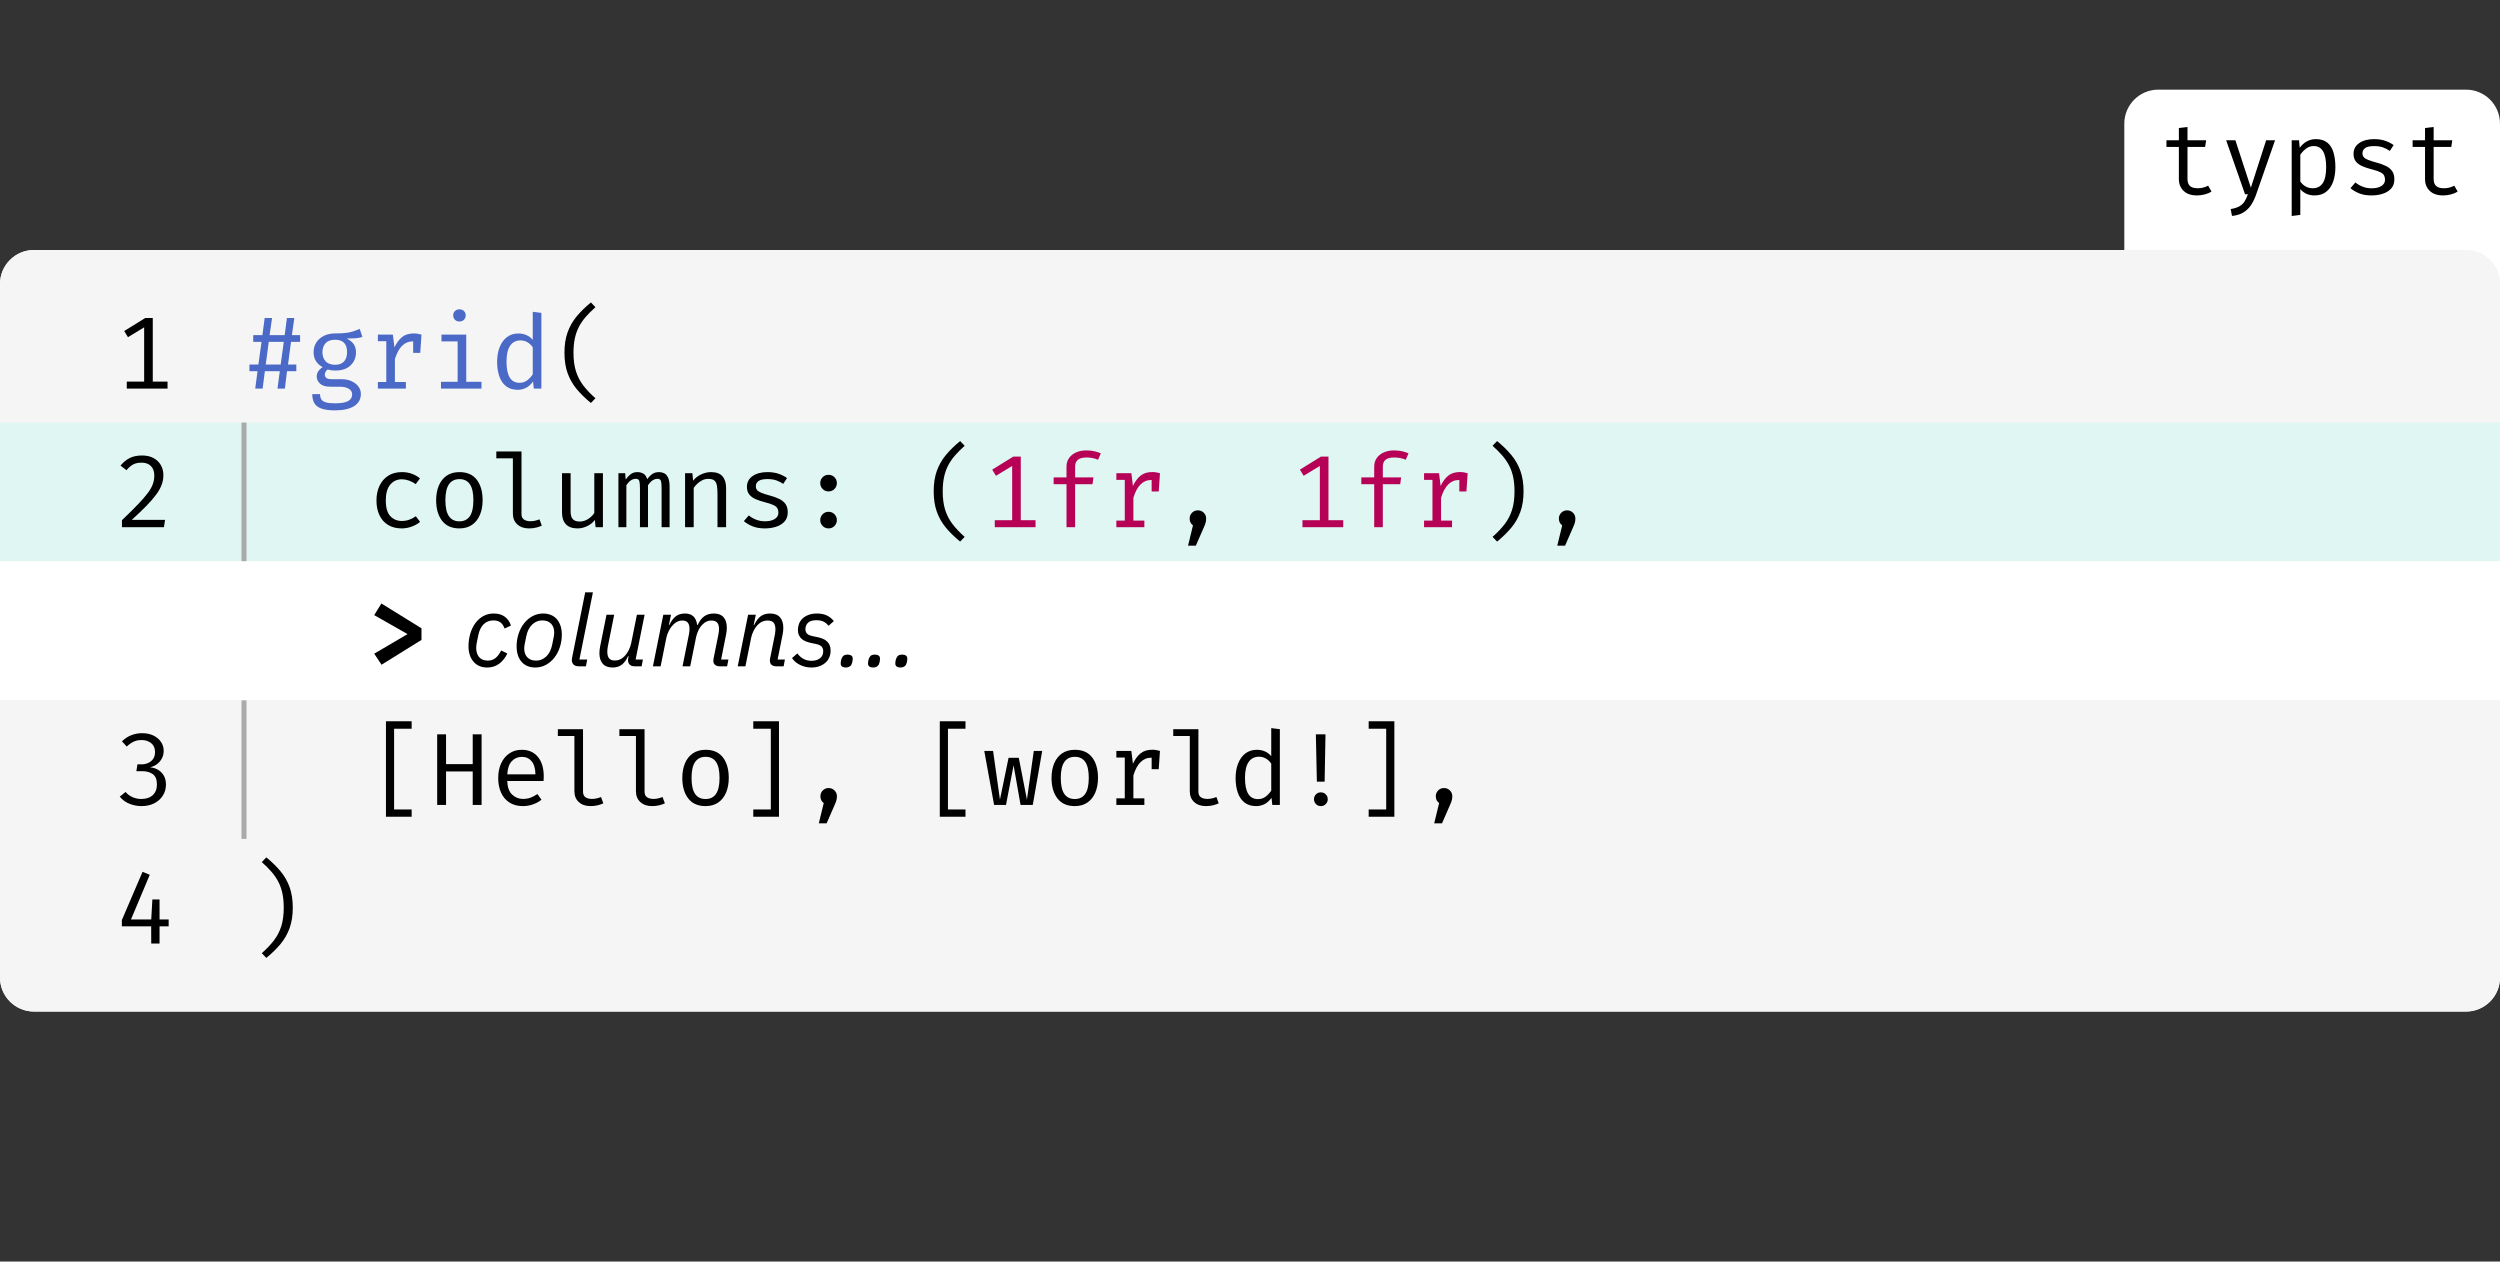 <svg class="typst-doc" viewBox="0 0 220 111.015" width="220pt" height="111.015pt" xmlns="http://www.w3.org/2000/svg" xmlns:xlink="http://www.w3.org/1999/xlink" xmlns:h5="http://www.w3.org/1999/xhtml">
    <rect x="0" y="0" width="220" height="111.015" fill="#333333" stroke="none"/>
    <g>
        <g transform="translate(0 0)">
            <g class="typst-group">
                <g>
                    <g transform="translate(186.939 7.888)">
                        <g class="typst-group">
                            <g>
                                <g transform="translate(-0 -0)">
                                    <path class="typst-shape" fill="#ffffff" fill-rule="nonzero" d="M 0 2.992 C 0 1.34 1.34 0 2.992 0 L 30.069 0 C 31.721 0 33.061 1.34 33.061 2.992 L 33.061 17.104 L 0 17.104 Z "/>
                                </g>
                                <g transform="translate(2.992 9.206)">
                                    <g class="typst-text" transform="scale(1, -1)">
                                        <use xlink:href="#g3B5BB8B66A5B8143D7B6117B0082094B" x="0" fill="#000000" fill-rule="nonzero"/>
                                        <use xlink:href="#gC5B7EEE04B197AACCB806FBFB67C96F" x="5.415" fill="#000000" fill-rule="nonzero"/>
                                        <use xlink:href="#gA456C614E96BD114DA6237614F7D4B1C" x="10.831" fill="#000000" fill-rule="nonzero"/>
                                        <use xlink:href="#gB0692ED88596D852CA3E34D731B22271" x="16.246" fill="#000000" fill-rule="nonzero"/>
                                        <use xlink:href="#g3B5BB8B66A5B8143D7B6117B0082094B" x="21.662" fill="#000000" fill-rule="nonzero"/>
                                    </g>
                                </g>
                            </g>
                        </g>
                    </g>
                    <g transform="translate(0 22)">
                        <path class="typst-shape" fill="#f5f5f5" fill-rule="nonzero" d="M 0 2.992 C 0 1.34 1.34 0 2.992 0 L 217.008 0 C 218.66 0 220 1.34 220 2.992 L 220 64.023 C 220 65.676 218.66 67.015 217.008 67.015 L 2.992 67.015 C 1.34 67.015 0 65.676 0 64.023 Z "/>
                    </g>
                    <g transform="translate(0 22)">
                        <g class="typst-group" clip-path="url(#c83D2E198433884E9400839841EC26595)">
                            <g>
                                <g transform="translate(0 0)">
                                    <g class="typst-group">
                                        <g>
                                            <g transform="translate(-0 -0)">
                                                <path class="typst-shape" fill="#f5f5f5" fill-rule="nonzero" d="M 0 1.496 C 0 0.67 0.67 0 1.496 0 L 218.504 0 C 219.33 0 220 0.67 220 1.496 L 220 2.992 L 0 2.992 Z "/>
                                            </g>
                                        </g>
                                    </g>
                                </g>
                                <g transform="translate(0 2.992)">
                                    <g class="typst-group">
                                        <g>
                                            <g transform="translate(0 0)">
                                                <path class="typst-shape" fill="#f5f5f5" fill-rule="nonzero" d="M 0 0 L 0 12.198 L 18.48 12.198 L 18.48 0 Z "/>
                                            </g>
                                            <g transform="translate(0 12.198)">
                                                <path class="typst-shape" fill="#dff6f2" fill-rule="nonzero" d="M 0 0 L 0 12.198 L 18.48 12.198 L 18.48 0 Z "/>
                                            </g>
                                            <g transform="translate(0 24.396)">
                                                <path class="typst-shape" fill="#ffffff" fill-rule="nonzero" d="M 0 0 L 0 12.239 L 18.48 12.239 L 18.48 0 Z "/>
                                            </g>
                                            <g transform="translate(0 36.635)">
                                                <path class="typst-shape" fill="#f5f5f5" fill-rule="nonzero" d="M 0 0 L 0 12.198 L 18.48 12.198 L 18.48 0 Z "/>
                                            </g>
                                            <g transform="translate(0 48.833)">
                                                <path class="typst-shape" fill="#f5f5f5" fill-rule="nonzero" d="M 0 0 L 0 12.198 L 18.48 12.198 L 18.48 0 Z "/>
                                            </g>
                                            <g transform="translate(0 0)">
                                                <g class="typst-group">
                                                    <g>
                                                        <g transform="translate(10.073 2.992)">
                                                            <g class="typst-group">
                                                                <g>
                                                                    <g transform="translate(0 6.214)">
                                                                        <g class="typst-text" transform="scale(1, -1)">
                                                                            <use xlink:href="#g1EF4E514D50A680F43C3F3E7532B1225" x="0" fill="#000000" fill-rule="nonzero"/>
                                                                        </g>
                                                                    </g>
                                                                </g>
                                                            </g>
                                                        </g>
                                                    </g>
                                                </g>
                                            </g>
                                            <g transform="translate(0 12.198)">
                                                <g class="typst-group">
                                                    <g>
                                                        <g transform="translate(10.073 2.992)">
                                                            <g class="typst-group">
                                                                <g>
                                                                    <g transform="translate(0 6.214)">
                                                                        <g class="typst-text" transform="scale(1, -1)">
                                                                            <use xlink:href="#g1563EE1A36972DF58418338B88F336A1" x="0" fill="#000000" fill-rule="nonzero"/>
                                                                        </g>
                                                                    </g>
                                                                </g>
                                                            </g>
                                                        </g>
                                                    </g>
                                                </g>
                                            </g>
                                            <g transform="translate(0 24.396)">
                                                <g class="typst-group">
                                                    <g>
                                                        <g transform="translate(15.488 2.992)">
                                                            <g class="typst-group">
                                                                <g/>
                                                            </g>
                                                        </g>
                                                    </g>
                                                </g>
                                            </g>
                                            <g transform="translate(0 36.635)">
                                                <g class="typst-group">
                                                    <g>
                                                        <g transform="translate(10.073 2.992)">
                                                            <g class="typst-group">
                                                                <g>
                                                                    <g transform="translate(0 6.214)">
                                                                        <g class="typst-text" transform="scale(1, -1)">
                                                                            <use xlink:href="#g5AF62D69C3E5E7BC81D1AB20741102D8" x="0" fill="#000000" fill-rule="nonzero"/>
                                                                        </g>
                                                                    </g>
                                                                </g>
                                                            </g>
                                                        </g>
                                                    </g>
                                                </g>
                                            </g>
                                            <g transform="translate(0 48.833)">
                                                <g class="typst-group">
                                                    <g>
                                                        <g transform="translate(10.073 2.992)">
                                                            <g class="typst-group">
                                                                <g>
                                                                    <g transform="translate(0 6.214)">
                                                                        <g class="typst-text" transform="scale(1, -1)">
                                                                            <use xlink:href="#gC7F3D3E2E88B6196F25EACC250CFAFD" x="0" fill="#000000" fill-rule="nonzero"/>
                                                                        </g>
                                                                    </g>
                                                                </g>
                                                            </g>
                                                        </g>
                                                    </g>
                                                </g>
                                            </g>
                                            <g transform="translate(18.48 0)">
                                                <g class="typst-group">
                                                    <g>
                                                        <g transform="translate(0 0)">
                                                            <path class="typst-shape" fill="#f5f5f5" fill-rule="nonzero" d="M 0 0 L 0 12.198 L 201.52 12.198 L 201.52 0 Z "/>
                                                        </g>
                                                        <g transform="translate(0 12.198)">
                                                            <path class="typst-shape" fill="#dff6f2" fill-rule="nonzero" d="M 0 0 L 0 12.198 L 201.52 12.198 L 201.52 0 Z "/>
                                                        </g>
                                                        <g transform="translate(0 24.396)">
                                                            <path class="typst-shape" fill="#ffffff" fill-rule="nonzero" d="M 0 0 L 0 12.239 L 201.52 12.239 L 201.52 0 Z "/>
                                                        </g>
                                                        <g transform="translate(0 36.635)">
                                                            <path class="typst-shape" fill="#f5f5f5" fill-rule="nonzero" d="M 0 0 L 0 12.198 L 201.52 12.198 L 201.52 0 Z "/>
                                                        </g>
                                                        <g transform="translate(0 48.833)">
                                                            <path class="typst-shape" fill="#f5f5f5" fill-rule="nonzero" d="M 0 0 L 0 12.198 L 201.52 12.198 L 201.52 0 Z "/>
                                                        </g>
                                                        <g transform="translate(0 0)">
                                                            <g class="typst-group">
                                                                <g>
                                                                    <g transform="translate(2.992 9.206)">
                                                                        <g class="typst-text" transform="scale(1, -1)">
                                                                            <use xlink:href="#g4280B2CDD32CCDD20D6960077BF3B505" x="0" fill="#4b69c6" fill-rule="nonzero"/>
                                                                        </g>
                                                                    </g>
                                                                    <g transform="translate(8.407 9.206)">
                                                                        <g class="typst-text" transform="scale(1, -1)">
                                                                            <use xlink:href="#g17954DCD4E9FAD903B05A566BA9409D8" x="0" fill="#4b69c6" fill-rule="nonzero"/>
                                                                            <use xlink:href="#g6A54B66C639523F8C8690526E37094AF" x="5.415" fill="#4b69c6" fill-rule="nonzero"/>
                                                                            <use xlink:href="#g4367614DE7A778704D8FD0CA8EE717CF" x="10.831" fill="#4b69c6" fill-rule="nonzero"/>
                                                                            <use xlink:href="#g8EA633D7D92CDD805EBF2B91A5CC6AF2" x="16.246" fill="#4b69c6" fill-rule="nonzero"/>
                                                                        </g>
                                                                    </g>
                                                                    <g transform="translate(30.069 9.206)">
                                                                        <g class="typst-text" transform="scale(1, -1)">
                                                                            <use xlink:href="#g9FA555C0A207E708CF4008559224671E" x="0" fill="#000000" fill-rule="nonzero"/>
                                                                        </g>
                                                                    </g>
                                                                </g>
                                                            </g>
                                                        </g>
                                                        <g transform="translate(0 12.198)">
                                                            <g class="typst-group">
                                                                <g>
                                                                    <g transform="translate(2.992 2.992)">
                                                                        <g class="typst-group">
                                                                            <g>
                                                                                <g transform="translate(0 -2.992)">
                                                                                    <path class="typst-shape" fill="none" stroke="#aaaaaa80" stroke-width="0.44" stroke-linecap="butt" stroke-linejoin="miter" stroke-miterlimit="4" d="M 0 0 L 0 12.198 "/>
                                                                                </g>
                                                                                <g transform="translate(0 6.214)">
                                                                                    <g class="typst-text" transform="scale(1, -1)"/>
                                                                                </g>
                                                                            </g>
                                                                        </g>
                                                                    </g>
                                                                    <g transform="translate(8.407 9.206)">
                                                                        <g class="typst-text" transform="scale(1, -1)"/>
                                                                    </g>
                                                                    <g transform="translate(13.823 9.206)">
                                                                        <g class="typst-text" transform="scale(1, -1)">
                                                                            <use xlink:href="#gD63D083DF5BFEBB9F1CD8EAFBBCF0640" x="0" fill="#000000" fill-rule="nonzero"/>
                                                                            <use xlink:href="#gA113729BA90917783C357A4689D47EFF" x="5.415" fill="#000000" fill-rule="nonzero"/>
                                                                            <use xlink:href="#g881A7EB8F84D34B76ABF256186639E8B" x="10.831" fill="#000000" fill-rule="nonzero"/>
                                                                            <use xlink:href="#g2BB00543AD439843B35B9F1F669D653F" x="16.246" fill="#000000" fill-rule="nonzero"/>
                                                                            <use xlink:href="#gAA0F118C92A0D099D2AD936F1CE9C4E" x="21.662" fill="#000000" fill-rule="nonzero"/>
                                                                            <use xlink:href="#gC609CF569497C98057C942BB39079251" x="27.077" fill="#000000" fill-rule="nonzero"/>
                                                                            <use xlink:href="#gB0692ED88596D852CA3E34D731B22271" x="32.492" fill="#000000" fill-rule="nonzero"/>
                                                                        </g>
                                                                    </g>
                                                                    <g transform="translate(51.73 9.206)">
                                                                        <g class="typst-text" transform="scale(1, -1)">
                                                                            <use xlink:href="#gF6169BA4BE2B7F59282BF47D16E505AF" x="0" fill="#000000" fill-rule="nonzero"/>
                                                                        </g>
                                                                    </g>
                                                                    <g transform="translate(57.146 9.206)">
                                                                        <g class="typst-text" transform="scale(1, -1)"/>
                                                                    </g>
                                                                    <g transform="translate(62.561 9.206)">
                                                                        <g class="typst-text" transform="scale(1, -1)">
                                                                            <use xlink:href="#g9FA555C0A207E708CF4008559224671E" x="0" fill="#000000" fill-rule="nonzero"/>
                                                                        </g>
                                                                    </g>
                                                                    <g transform="translate(67.977 9.206)">
                                                                        <g class="typst-text" transform="scale(1, -1)">
                                                                            <use xlink:href="#g1EF4E514D50A680F43C3F3E7532B1225" x="0" fill="#b60157" fill-rule="nonzero"/>
                                                                            <use xlink:href="#g72E7FBFB89ADAD5FD4EFAF240C53BF3F" x="5.415" fill="#b60157" fill-rule="nonzero"/>
                                                                            <use xlink:href="#g6A54B66C639523F8C8690526E37094AF" x="10.831" fill="#b60157" fill-rule="nonzero"/>
                                                                        </g>
                                                                    </g>
                                                                    <g transform="translate(84.223 9.206)">
                                                                        <g class="typst-text" transform="scale(1, -1)">
                                                                            <use xlink:href="#g25A8C1D7D4E55F4E8B3B19953232A7A7" x="0" fill="#000000" fill-rule="nonzero"/>
                                                                        </g>
                                                                    </g>
                                                                    <g transform="translate(89.638 9.206)">
                                                                        <g class="typst-text" transform="scale(1, -1)"/>
                                                                    </g>
                                                                    <g transform="translate(95.054 9.206)">
                                                                        <g class="typst-text" transform="scale(1, -1)">
                                                                            <use xlink:href="#g1EF4E514D50A680F43C3F3E7532B1225" x="0" fill="#b60157" fill-rule="nonzero"/>
                                                                            <use xlink:href="#g72E7FBFB89ADAD5FD4EFAF240C53BF3F" x="5.415" fill="#b60157" fill-rule="nonzero"/>
                                                                            <use xlink:href="#g6A54B66C639523F8C8690526E37094AF" x="10.831" fill="#b60157" fill-rule="nonzero"/>
                                                                        </g>
                                                                    </g>
                                                                    <g transform="translate(111.3 9.206)">
                                                                        <g class="typst-text" transform="scale(1, -1)">
                                                                            <use xlink:href="#g19FE99A41CCF71CC6A53EE8D09E46B56" x="0" fill="#000000" fill-rule="nonzero"/>
                                                                        </g>
                                                                    </g>
                                                                    <g transform="translate(116.715 9.206)">
                                                                        <g class="typst-text" transform="scale(1, -1)">
                                                                            <use xlink:href="#g25A8C1D7D4E55F4E8B3B19953232A7A7" x="0" fill="#000000" fill-rule="nonzero"/>
                                                                        </g>
                                                                    </g>
                                                                </g>
                                                            </g>
                                                        </g>
                                                        <g transform="translate(0 24.396)">
                                                            <g class="typst-group">
                                                                <g>
                                                                    <g transform="translate(2.992 9.247)">
                                                                        <g class="typst-text" transform="scale(1, -1)"/>
                                                                    </g>
                                                                    <g transform="translate(13.823 9.247)">
                                                                        <g class="typst-text" transform="scale(1, -1)">
                                                                            <use xlink:href="#g48470F19832F4D4B9CD3AA5D03982544" x="0" fill="#000000" fill-rule="nonzero"/>
                                                                        </g>
                                                                    </g>
                                                                    <g transform="translate(22.318 9.247)">
                                                                        <g class="typst-text" transform="scale(1, -1)">
                                                                            <use xlink:href="#g8624C48FB2357915DAFF0E618B015EE3" x="0" fill="#000000" fill-rule="nonzero"/>
                                                                            <use xlink:href="#g6161C59094AF9BDCC8C79470280B61F4" x="4.233" fill="#000000" fill-rule="nonzero"/>
                                                                            <use xlink:href="#gB9ADDF94E9B30AED18D48C377AB8AFDA" x="9.073" fill="#000000" fill-rule="nonzero"/>
                                                                            <use xlink:href="#gD4A14AFD8B416EED6582171B6422F149" x="11.396" fill="#000000" fill-rule="nonzero"/>
                                                                            <use xlink:href="#gFB1F6B71DBFB4D0F8C771E4E832F7210" x="16.342" fill="#000000" fill-rule="nonzero"/>
                                                                            <use xlink:href="#gA623BB9D71A6B55CCA19095F133F0E06" x="23.804" fill="#000000" fill-rule="nonzero"/>
                                                                            <use xlink:href="#gF3A5795A5C6A132FB2CA2A89D1668477" x="28.776" fill="#000000" fill-rule="nonzero"/>
                                                                            <use xlink:href="#g82E80CD5786D729D4D86212AE5E22F8A" x="32.877" fill="#000000" fill-rule="nonzero"/>
                                                                            <use xlink:href="#g82E80CD5786D729D4D86212AE5E22F8A" x="35.279" fill="#000000" fill-rule="nonzero"/>
                                                                            <use xlink:href="#g82E80CD5786D729D4D86212AE5E22F8A" x="37.682" fill="#000000" fill-rule="nonzero"/>
                                                                        </g>
                                                                    </g>
                                                                </g>
                                                            </g>
                                                        </g>
                                                        <g transform="translate(0 36.635)">
                                                            <g class="typst-group">
                                                                <g>
                                                                    <g transform="translate(2.992 2.992)">
                                                                        <g class="typst-group">
                                                                            <g>
                                                                                <g transform="translate(0 -2.992)">
                                                                                    <path class="typst-shape" fill="none" stroke="#aaaaaa80" stroke-width="0.44" stroke-linecap="butt" stroke-linejoin="miter" stroke-miterlimit="4" d="M 0 0 L 0 12.198 "/>
                                                                                </g>
                                                                                <g transform="translate(0 6.214)">
                                                                                    <g class="typst-text" transform="scale(1, -1)"/>
                                                                                </g>
                                                                            </g>
                                                                        </g>
                                                                    </g>
                                                                    <g transform="translate(8.407 9.206)">
                                                                        <g class="typst-text" transform="scale(1, -1)"/>
                                                                    </g>
                                                                    <g transform="translate(13.823 9.206)">
                                                                        <g class="typst-text" transform="scale(1, -1)">
                                                                            <use xlink:href="#g4BFCEB6C9271C62BE0209F7223C8E0C9" x="0" fill="#000000" fill-rule="nonzero"/>
                                                                        </g>
                                                                    </g>
                                                                    <g transform="translate(19.238 9.206)">
                                                                        <g class="typst-text" transform="scale(1, -1)">
                                                                            <use xlink:href="#g8CB56ECEF40A3DFDBD314671F9D3047B" x="0" fill="#000000" fill-rule="nonzero"/>
                                                                            <use xlink:href="#g3D627501652B30C1EE44AD98D00FF001" x="5.415" fill="#000000" fill-rule="nonzero"/>
                                                                            <use xlink:href="#g881A7EB8F84D34B76ABF256186639E8B" x="10.831" fill="#000000" fill-rule="nonzero"/>
                                                                            <use xlink:href="#g881A7EB8F84D34B76ABF256186639E8B" x="16.246" fill="#000000" fill-rule="nonzero"/>
                                                                            <use xlink:href="#gA113729BA90917783C357A4689D47EFF" x="21.662" fill="#000000" fill-rule="nonzero"/>
                                                                        </g>
                                                                    </g>
                                                                    <g transform="translate(46.315 9.206)">
                                                                        <g class="typst-text" transform="scale(1, -1)">
                                                                            <use xlink:href="#g7263CAD42AF835AA1D2C76DEA0529618" x="0" fill="#000000" fill-rule="nonzero"/>
                                                                        </g>
                                                                    </g>
                                                                    <g transform="translate(51.73 9.206)">
                                                                        <g class="typst-text" transform="scale(1, -1)">
                                                                            <use xlink:href="#g25A8C1D7D4E55F4E8B3B19953232A7A7" x="0" fill="#000000" fill-rule="nonzero"/>
                                                                        </g>
                                                                    </g>
                                                                    <g transform="translate(57.146 9.206)">
                                                                        <g class="typst-text" transform="scale(1, -1)"/>
                                                                    </g>
                                                                    <g transform="translate(62.561 9.206)">
                                                                        <g class="typst-text" transform="scale(1, -1)">
                                                                            <use xlink:href="#g4BFCEB6C9271C62BE0209F7223C8E0C9" x="0" fill="#000000" fill-rule="nonzero"/>
                                                                        </g>
                                                                    </g>
                                                                    <g transform="translate(67.977 9.206)">
                                                                        <g class="typst-text" transform="scale(1, -1)">
                                                                            <use xlink:href="#g980BA32BA1004A694C9E3AFBE656E882" x="0" fill="#000000" fill-rule="nonzero"/>
                                                                            <use xlink:href="#gA113729BA90917783C357A4689D47EFF" x="5.415" fill="#000000" fill-rule="nonzero"/>
                                                                            <use xlink:href="#g6A54B66C639523F8C8690526E37094AF" x="10.831" fill="#000000" fill-rule="nonzero"/>
                                                                            <use xlink:href="#g881A7EB8F84D34B76ABF256186639E8B" x="16.246" fill="#000000" fill-rule="nonzero"/>
                                                                            <use xlink:href="#g8EA633D7D92CDD805EBF2B91A5CC6AF2" x="21.662" fill="#000000" fill-rule="nonzero"/>
                                                                            <use xlink:href="#g50217991762CCED632FDAB1E5B4E276" x="27.077" fill="#000000" fill-rule="nonzero"/>
                                                                        </g>
                                                                    </g>
                                                                    <g transform="translate(100.469 9.206)">
                                                                        <g class="typst-text" transform="scale(1, -1)">
                                                                            <use xlink:href="#g7263CAD42AF835AA1D2C76DEA0529618" x="0" fill="#000000" fill-rule="nonzero"/>
                                                                        </g>
                                                                    </g>
                                                                    <g transform="translate(105.884 9.206)">
                                                                        <g class="typst-text" transform="scale(1, -1)">
                                                                            <use xlink:href="#g25A8C1D7D4E55F4E8B3B19953232A7A7" x="0" fill="#000000" fill-rule="nonzero"/>
                                                                        </g>
                                                                    </g>
                                                                </g>
                                                            </g>
                                                        </g>
                                                        <g transform="translate(0 48.833)">
                                                            <g class="typst-group">
                                                                <g>
                                                                    <g transform="translate(2.992 9.206)">
                                                                        <g class="typst-text" transform="scale(1, -1)">
                                                                            <use xlink:href="#g19FE99A41CCF71CC6A53EE8D09E46B56" x="0" fill="#000000" fill-rule="nonzero"/>
                                                                        </g>
                                                                    </g>
                                                                </g>
                                                            </g>
                                                        </g>
                                                    </g>
                                                </g>
                                            </g>
                                        </g>
                                    </g>
                                </g>
                                <g transform="translate(0 64.023)">
                                    <g class="typst-group">
                                        <g>
                                            <g transform="translate(-0 -0)">
                                                <path class="typst-shape" fill="#f5f5f5" fill-rule="nonzero" d="M 0 0 L 220 0 L 220 1.496 C 220 2.322 219.33 2.992 218.504 2.992 L 1.496 2.992 C 0.67 2.992 0 2.322 0 1.496 Z "/>
                                            </g>
                                        </g>
                                    </g>
                                </g>
                            </g>
                        </g>
                    </g>
                </g>
            </g>
        </g>
    </g>
    <defs id="glyph">
        <symbol id="g3B5BB8B66A5B8143D7B6117B0082094B" overflow="visible">
            <path d="M 4.68 0.239 Q 4.436 0.077 4.089 -0.014 Q 3.741 -0.104 3.407 -0.104 Q 2.64 -0.104 2.225 0.298 Q 1.81 0.699 1.81 1.331 L 1.81 4.165 L 0.718 4.165 L 0.718 4.752 L 1.81 4.752 L 1.81 5.831 L 2.568 5.921 L 2.568 4.752 L 4.21 4.752 L 4.12 4.165 L 2.568 4.165 L 2.568 1.34 Q 2.568 0.943 2.778 0.736 Q 2.987 0.528 3.475 0.528 Q 3.741 0.528 3.967 0.591 Q 4.192 0.654 4.386 0.754 L 4.68 0.239 Z "/>
        </symbol>
        <symbol id="gC5B7EEE04B197AACCB806FBFB67C96F" overflow="visible">
            <path d="M 4.86 4.752 L 3.191 -0.032 Q 3.024 -0.514 2.769 -0.916 Q 2.514 -1.318 2.105 -1.582 Q 1.697 -1.846 1.07 -1.909 L 0.952 -1.304 Q 1.444 -1.223 1.728 -1.056 Q 2.013 -0.889 2.177 -0.63 Q 2.342 -0.37 2.469 0 L 2.216 0 L 0.555 4.752 L 1.367 4.752 L 2.73 0.578 L 4.075 4.752 L 4.86 4.752 Z "/>
        </symbol>
        <symbol id="gA456C614E96BD114DA6237614F7D4B1C" overflow="visible">
            <path d="M 3.033 4.851 Q 3.664 4.851 4.041 4.544 Q 4.418 4.238 4.585 3.68 Q 4.752 3.123 4.752 2.378 Q 4.752 1.661 4.551 1.099 Q 4.35 0.537 3.944 0.217 Q 3.538 -0.104 2.92 -0.104 Q 2.139 -0.104 1.665 0.447 L 1.665 -1.819 L 0.907 -1.913 L 0.907 4.752 L 1.552 4.752 L 1.616 4.089 Q 1.877 4.454 2.238 4.653 Q 2.599 4.851 3.033 4.851 Z M 2.852 4.242 Q 2.459 4.242 2.157 4.005 Q 1.855 3.768 1.665 3.479 L 1.665 1.124 Q 1.85 0.848 2.132 0.688 Q 2.414 0.528 2.753 0.528 Q 3.344 0.528 3.642 0.979 Q 3.94 1.431 3.94 2.383 Q 3.94 4.242 2.852 4.242 Z "/>
        </symbol>
        <symbol id="gB0692ED88596D852CA3E34D731B22271" overflow="visible">
            <path d="M 2.523 0.523 Q 3.073 0.523 3.389 0.727 Q 3.705 0.93 3.705 1.277 Q 3.705 1.489 3.626 1.647 Q 3.547 1.805 3.303 1.934 Q 3.06 2.062 2.554 2.189 Q 2.062 2.311 1.699 2.471 Q 1.336 2.631 1.135 2.888 Q 0.934 3.145 0.934 3.556 Q 0.934 4.156 1.435 4.504 Q 1.936 4.851 2.739 4.851 Q 3.312 4.851 3.739 4.698 Q 4.165 4.544 4.463 4.328 L 4.129 3.813 Q 3.863 3.998 3.536 4.118 Q 3.209 4.238 2.748 4.238 Q 2.189 4.238 1.954 4.064 Q 1.719 3.89 1.719 3.615 Q 1.719 3.403 1.834 3.265 Q 1.95 3.127 2.225 3.019 Q 2.5 2.911 2.983 2.78 Q 3.448 2.654 3.795 2.482 Q 4.143 2.311 4.335 2.033 Q 4.526 1.755 4.526 1.313 Q 4.526 0.808 4.238 0.494 Q 3.949 0.181 3.491 0.038 Q 3.033 -0.104 2.523 -0.104 Q 1.877 -0.104 1.424 0.083 Q 0.97 0.271 0.663 0.537 L 1.097 1.038 Q 1.376 0.808 1.74 0.666 Q 2.103 0.523 2.523 0.523 Z "/>
        </symbol>
        <symbol id="g1EF4E514D50A680F43C3F3E7532B1225" overflow="visible">
            <path d="M 4.671 0.618 L 4.671 0 L 1.083 0 L 1.083 0.618 L 2.613 0.618 L 2.613 5.393 L 1.187 4.526 L 0.857 5.068 L 2.708 6.214 L 3.371 6.214 L 3.371 0.618 L 4.671 0.618 Z "/>
        </symbol>
        <symbol id="g1563EE1A36972DF58418338B88F336A1" overflow="visible">
            <path d="M 2.432 6.313 Q 3.019 6.313 3.439 6.086 Q 3.858 5.858 4.082 5.465 Q 4.305 5.072 4.305 4.581 Q 4.305 4.152 4.156 3.743 Q 4.007 3.335 3.68 2.886 Q 3.353 2.437 2.821 1.891 Q 2.288 1.345 1.521 0.645 L 4.45 0.645 L 4.355 0 L 0.659 0 L 0.659 0.618 Q 1.539 1.462 2.096 2.044 Q 2.654 2.626 2.96 3.048 Q 3.267 3.47 3.387 3.822 Q 3.506 4.174 3.506 4.553 Q 3.506 5.077 3.213 5.379 Q 2.92 5.682 2.396 5.682 Q 1.936 5.682 1.643 5.524 Q 1.349 5.366 1.056 5.018 L 0.533 5.424 Q 0.903 5.876 1.352 6.095 Q 1.801 6.313 2.432 6.313 Z "/>
        </symbol>
        <symbol id="g5AF62D69C3E5E7BC81D1AB20741102D8" overflow="visible">
            <path d="M 2.423 6.313 Q 3.01 6.313 3.439 6.101 Q 3.867 5.889 4.1 5.537 Q 4.332 5.185 4.332 4.761 Q 4.332 4.382 4.165 4.077 Q 3.998 3.773 3.723 3.574 Q 3.448 3.376 3.118 3.312 Q 3.484 3.285 3.807 3.107 Q 4.129 2.929 4.33 2.599 Q 4.531 2.27 4.531 1.792 Q 4.531 1.255 4.26 0.824 Q 3.989 0.393 3.504 0.144 Q 3.019 -0.104 2.374 -0.104 Q 1.85 -0.104 1.336 0.095 Q 0.821 0.293 0.465 0.727 L 0.975 1.142 Q 1.241 0.83 1.609 0.677 Q 1.977 0.523 2.356 0.523 Q 3.006 0.523 3.371 0.864 Q 3.737 1.205 3.737 1.792 Q 3.737 2.455 3.369 2.712 Q 3.001 2.969 2.45 2.969 L 1.927 2.969 L 2.022 3.57 L 2.387 3.57 Q 2.69 3.57 2.958 3.687 Q 3.227 3.804 3.398 4.043 Q 3.57 4.283 3.57 4.653 Q 3.57 5.167 3.227 5.438 Q 2.884 5.709 2.396 5.709 Q 1.99 5.709 1.688 5.567 Q 1.385 5.424 1.079 5.136 L 0.659 5.6 Q 1.056 5.975 1.503 6.144 Q 1.95 6.313 2.423 6.313 Z "/>
        </symbol>
        <symbol id="gC7F3D3E2E88B6196F25EACC250CFAFD" overflow="visible">
            <path d="M 3.967 3.881 L 3.967 2.117 L 4.77 2.117 L 4.77 1.512 L 3.967 1.512 L 3.967 0 L 3.236 0 L 3.231 1.512 L 0.65 1.512 L 0.65 2.062 L 2.473 6.313 L 3.105 6.047 L 1.453 2.117 L 3.236 2.117 L 3.335 3.881 L 3.967 3.881 Z "/>
        </symbol>
        <symbol id="g4280B2CDD32CCDD20D6960077BF3B505" overflow="visible">
            <path d="M 4.138 4.116 L 3.872 2.117 L 4.603 2.117 L 4.603 1.53 L 3.786 1.53 L 3.597 0 L 2.947 0 L 3.15 1.53 L 1.837 1.53 L 1.638 0 L 0.988 0 L 1.191 1.53 L 0.478 1.53 L 0.478 2.117 L 1.268 2.117 L 1.543 4.116 L 0.812 4.116 L 0.812 4.707 L 1.62 4.707 L 1.819 6.214 L 2.469 6.214 L 2.252 4.707 L 3.579 4.707 L 3.777 6.214 L 4.427 6.214 L 4.215 4.707 L 4.937 4.707 L 4.937 4.116 L 4.138 4.116 Z M 1.913 2.117 L 3.227 2.117 L 3.502 4.116 L 2.18 4.116 L 1.913 2.117 Z "/>
        </symbol>
        <symbol id="g17954DCD4E9FAD903B05A566BA9409D8" overflow="visible">
            <path d="M 4.77 5.257 L 5.005 4.544 Q 4.698 4.45 4.357 4.427 Q 4.016 4.405 3.615 4.405 Q 4.441 4.025 4.441 3.209 Q 4.441 2.505 3.969 2.049 Q 3.497 1.593 2.654 1.593 Q 2.414 1.593 2.254 1.616 Q 2.094 1.638 1.945 1.683 Q 1.837 1.607 1.767 1.482 Q 1.697 1.358 1.697 1.223 Q 1.697 1.051 1.832 0.939 Q 1.968 0.826 2.333 0.826 L 3.191 0.826 Q 3.669 0.826 4.048 0.654 Q 4.427 0.483 4.648 0.192 Q 4.869 -0.099 4.869 -0.465 Q 4.869 -1.164 4.276 -1.539 Q 3.682 -1.913 2.599 -1.913 Q 1.841 -1.913 1.403 -1.758 Q 0.966 -1.602 0.778 -1.284 Q 0.591 -0.966 0.591 -0.483 L 1.277 -0.483 Q 1.277 -0.758 1.385 -0.939 Q 1.494 -1.119 1.778 -1.207 Q 2.062 -1.295 2.595 -1.295 Q 3.38 -1.295 3.741 -1.099 Q 4.102 -0.903 4.102 -0.514 Q 4.102 -0.176 3.795 -0.005 Q 3.488 0.167 3.028 0.167 L 2.18 0.167 Q 1.561 0.167 1.273 0.438 Q 0.984 0.709 0.984 1.061 Q 0.984 1.548 1.507 1.891 Q 0.709 2.315 0.709 3.204 Q 0.709 3.687 0.948 4.059 Q 1.187 4.432 1.616 4.644 Q 2.044 4.856 2.604 4.856 Q 3.204 4.856 3.579 4.905 Q 3.953 4.955 4.222 5.045 Q 4.49 5.136 4.77 5.257 Z M 2.604 4.301 Q 2.031 4.301 1.758 3.989 Q 1.485 3.678 1.485 3.204 Q 1.485 2.721 1.762 2.41 Q 2.04 2.098 2.622 2.098 Q 3.123 2.098 3.389 2.392 Q 3.655 2.685 3.655 3.209 Q 3.655 4.301 2.604 4.301 Z "/>
        </symbol>
        <symbol id="g6A54B66C639523F8C8690526E37094AF" overflow="visible">
            <path d="M 0.952 0 L 0.952 0.582 L 1.692 0.582 L 1.692 4.17 L 0.952 4.17 L 0.952 4.752 L 2.27 4.752 L 2.41 3.628 Q 2.685 4.215 3.078 4.535 Q 3.47 4.856 4.116 4.856 Q 4.314 4.856 4.47 4.826 Q 4.626 4.797 4.788 4.752 L 4.68 3.145 L 4.057 3.145 L 4.057 4.156 Q 4.039 4.156 4.016 4.156 Q 2.924 4.156 2.45 2.595 L 2.45 0.582 L 3.416 0.582 L 3.416 0 L 0.952 0 Z "/>
        </symbol>
        <symbol id="g4367614DE7A778704D8FD0CA8EE717CF" overflow="visible">
            <path d="M 2.708 6.977 Q 2.96 6.977 3.112 6.823 Q 3.263 6.67 3.263 6.449 Q 3.263 6.219 3.112 6.063 Q 2.96 5.907 2.708 5.907 Q 2.469 5.907 2.315 6.063 Q 2.162 6.219 2.162 6.449 Q 2.162 6.67 2.315 6.823 Q 2.469 6.977 2.708 6.977 Z M 3.312 4.752 L 3.312 0.6 L 4.653 0.6 L 4.653 0 L 1.088 0 L 1.088 0.6 L 2.554 0.6 L 2.554 4.152 L 1.133 4.152 L 1.133 4.752 L 3.312 4.752 Z "/>
        </symbol>
        <symbol id="g8EA633D7D92CDD805EBF2B91A5CC6AF2" overflow="visible">
            <path d="M 3.75 6.76 L 4.508 6.665 L 4.508 0 L 3.845 0 L 3.773 0.627 Q 3.506 0.248 3.161 0.072 Q 2.816 -0.104 2.423 -0.104 Q 1.805 -0.104 1.403 0.208 Q 1.002 0.519 0.808 1.076 Q 0.614 1.634 0.614 2.369 Q 0.614 3.082 0.835 3.644 Q 1.056 4.206 1.473 4.529 Q 1.891 4.851 2.478 4.851 Q 3.267 4.851 3.75 4.292 L 3.75 6.76 Z M 2.676 4.242 Q 2.08 4.242 1.76 3.777 Q 1.44 3.312 1.44 2.369 Q 1.44 0.51 2.581 0.51 Q 2.983 0.51 3.272 0.738 Q 3.561 0.966 3.75 1.259 L 3.75 3.633 Q 3.556 3.922 3.281 4.082 Q 3.006 4.242 2.676 4.242 Z "/>
        </symbol>
        <symbol id="g9FA555C0A207E708CF4008559224671E" overflow="visible">
            <path d="M 1.918 3.159 Q 1.918 2.216 2.132 1.532 Q 2.347 0.848 2.775 0.284 Q 3.204 -0.28 3.849 -0.848 L 3.452 -1.264 Q 2.721 -0.668 2.2 -0.041 Q 1.679 0.587 1.401 1.358 Q 1.124 2.13 1.124 3.159 Q 1.124 4.188 1.401 4.96 Q 1.679 5.731 2.2 6.359 Q 2.721 6.986 3.452 7.582 L 3.849 7.166 Q 3.362 6.733 2.999 6.316 Q 2.635 5.898 2.396 5.438 Q 2.157 4.978 2.038 4.423 Q 1.918 3.867 1.918 3.159 Z "/>
        </symbol>
        <symbol id="gD63D083DF5BFEBB9F1CD8EAFBBCF0640" overflow="visible">
            <path d="M 3.055 0.551 Q 3.412 0.551 3.721 0.666 Q 4.03 0.781 4.292 0.966 L 4.662 0.469 Q 4.35 0.203 3.913 0.05 Q 3.475 -0.104 3.055 -0.104 Q 2.347 -0.104 1.848 0.201 Q 1.349 0.505 1.088 1.058 Q 0.826 1.611 0.826 2.356 Q 0.826 3.069 1.088 3.633 Q 1.349 4.197 1.85 4.524 Q 2.351 4.851 3.064 4.851 Q 3.971 4.851 4.653 4.301 L 4.283 3.795 Q 3.664 4.219 3.055 4.219 Q 2.441 4.219 2.044 3.757 Q 1.647 3.294 1.647 2.356 Q 1.647 1.403 2.044 0.977 Q 2.441 0.551 3.055 0.551 Z "/>
        </symbol>
        <symbol id="gA113729BA90917783C357A4689D47EFF" overflow="visible">
            <path d="M 2.717 4.851 Q 3.723 4.851 4.238 4.179 Q 4.752 3.506 4.752 2.378 Q 4.752 1.652 4.517 1.092 Q 4.283 0.533 3.827 0.214 Q 3.371 -0.104 2.708 -0.104 Q 1.701 -0.104 1.182 0.573 Q 0.663 1.25 0.663 2.369 Q 0.663 3.1 0.898 3.662 Q 1.133 4.224 1.591 4.538 Q 2.049 4.851 2.717 4.851 Z M 2.717 4.233 Q 2.103 4.233 1.789 3.777 Q 1.476 3.321 1.476 2.369 Q 1.476 1.426 1.785 0.973 Q 2.094 0.519 2.708 0.519 Q 3.321 0.519 3.631 0.975 Q 3.94 1.431 3.94 2.378 Q 3.94 3.326 3.633 3.779 Q 3.326 4.233 2.717 4.233 Z "/>
        </symbol>
        <symbol id="g881A7EB8F84D34B76ABF256186639E8B" overflow="visible">
            <path d="M 2.757 6.665 L 2.757 1.173 Q 2.757 0.821 2.976 0.675 Q 3.195 0.528 3.543 0.528 Q 3.755 0.528 3.951 0.573 Q 4.147 0.618 4.341 0.695 L 4.544 0.14 Q 4.35 0.045 4.064 -0.029 Q 3.777 -0.104 3.416 -0.104 Q 2.784 -0.104 2.392 0.246 Q 1.999 0.596 1.999 1.214 L 1.999 6.065 L 0.542 6.065 L 0.542 6.665 L 2.757 6.665 Z "/>
        </symbol>
        <symbol id="g2BB00543AD439843B35B9F1F669D653F" overflow="visible">
            <path d="M 1.665 4.752 L 1.665 1.385 Q 1.665 0.916 1.859 0.709 Q 2.053 0.501 2.464 0.501 Q 2.857 0.501 3.206 0.724 Q 3.556 0.948 3.75 1.255 L 3.75 4.752 L 4.508 4.752 L 4.508 0 L 3.863 0 L 3.8 0.641 Q 3.52 0.28 3.107 0.088 Q 2.694 -0.104 2.279 -0.104 Q 1.589 -0.104 1.248 0.264 Q 0.907 0.632 0.907 1.295 L 0.907 4.752 L 1.665 4.752 Z "/>
        </symbol>
        <symbol id="gAA0F118C92A0D099D2AD936F1CE9C4E" overflow="visible">
            <path d="M 4.039 4.851 Q 4.265 4.851 4.477 4.752 Q 4.689 4.653 4.824 4.368 Q 4.96 4.084 4.96 3.538 L 4.96 0 L 4.256 0 L 4.256 3.416 Q 4.256 3.863 4.201 4.062 Q 4.147 4.26 3.89 4.26 Q 3.678 4.26 3.466 4.127 Q 3.254 3.994 3.06 3.691 L 3.06 0 L 2.351 0 L 2.351 3.416 Q 2.351 3.863 2.297 4.062 Q 2.243 4.26 1.986 4.26 Q 1.765 4.26 1.557 4.127 Q 1.349 3.994 1.155 3.691 L 1.155 0 L 0.456 0 L 0.456 4.752 L 1.051 4.752 L 1.097 4.201 Q 1.291 4.477 1.532 4.664 Q 1.774 4.851 2.13 4.851 Q 2.401 4.851 2.64 4.723 Q 2.879 4.594 2.992 4.224 Q 3.186 4.504 3.43 4.678 Q 3.673 4.851 4.039 4.851 Z "/>
        </symbol>
        <symbol id="gC609CF569497C98057C942BB39079251" overflow="visible">
            <path d="M 0.907 0 L 0.907 4.752 L 1.552 4.752 L 1.611 4.093 Q 1.9 4.459 2.333 4.655 Q 2.766 4.851 3.182 4.851 Q 3.881 4.851 4.199 4.481 Q 4.517 4.111 4.517 3.452 L 4.517 0 L 3.759 0 L 3.759 2.893 Q 3.759 3.38 3.705 3.678 Q 3.651 3.976 3.477 4.116 Q 3.303 4.256 2.947 4.256 Q 2.667 4.256 2.421 4.134 Q 2.175 4.012 1.983 3.829 Q 1.792 3.646 1.665 3.461 L 1.665 0 L 0.907 0 Z "/>
        </symbol>
        <symbol id="gF6169BA4BE2B7F59282BF47D16E505AF" overflow="visible">
            <path d="M 1.972 3.886 Q 1.972 4.188 2.182 4.4 Q 2.392 4.612 2.699 4.612 Q 3.015 4.612 3.224 4.4 Q 3.434 4.188 3.434 3.886 Q 3.434 3.583 3.224 3.367 Q 3.015 3.15 2.699 3.15 Q 2.392 3.15 2.182 3.367 Q 1.972 3.583 1.972 3.886 Z M 1.972 0.632 Q 1.972 0.925 2.182 1.142 Q 2.392 1.358 2.699 1.358 Q 3.015 1.358 3.224 1.142 Q 3.434 0.925 3.434 0.632 Q 3.434 0.325 3.224 0.111 Q 3.015 -0.104 2.699 -0.104 Q 2.392 -0.104 2.182 0.111 Q 1.972 0.325 1.972 0.632 Z "/>
        </symbol>
        <symbol id="g72E7FBFB89ADAD5FD4EFAF240C53BF3F" overflow="visible">
            <path d="M 3.714 6.76 Q 4.098 6.76 4.409 6.693 Q 4.72 6.625 5 6.503 L 4.757 5.939 Q 4.526 6.038 4.267 6.088 Q 4.007 6.137 3.737 6.137 Q 2.739 6.137 2.739 5.348 L 2.739 4.382 L 4.35 4.382 L 4.269 3.786 L 2.739 3.786 L 2.739 0 L 1.981 0 L 1.981 3.786 L 0.848 3.786 L 0.848 4.382 L 1.981 4.382 L 1.981 5.33 Q 1.981 5.772 2.209 6.092 Q 2.437 6.413 2.83 6.586 Q 3.222 6.76 3.714 6.76 Z "/>
        </symbol>
        <symbol id="g25A8C1D7D4E55F4E8B3B19953232A7A7" overflow="visible">
            <path d="M 2.708 1.485 Q 3.019 1.485 3.229 1.273 Q 3.439 1.061 3.439 0.763 Q 3.439 0.6 3.4 0.433 Q 3.362 0.266 3.263 0.054 L 2.532 -1.62 L 1.846 -1.62 L 2.279 0.162 Q 1.986 0.375 1.986 0.763 Q 1.986 1.061 2.193 1.273 Q 2.401 1.485 2.708 1.485 Z "/>
        </symbol>
        <symbol id="g19FE99A41CCF71CC6A53EE8D09E46B56" overflow="visible">
            <path d="M 3.497 3.159 Q 3.497 3.867 3.378 4.423 Q 3.258 4.978 3.019 5.438 Q 2.78 5.898 2.417 6.316 Q 2.053 6.733 1.566 7.166 L 1.963 7.582 Q 2.694 6.986 3.215 6.359 Q 3.737 5.731 4.014 4.96 Q 4.292 4.188 4.292 3.159 Q 4.292 2.13 4.014 1.358 Q 3.737 0.587 3.215 -0.041 Q 2.694 -0.668 1.963 -1.264 L 1.566 -0.848 Q 2.211 -0.28 2.64 0.284 Q 3.069 0.848 3.283 1.532 Q 3.497 2.216 3.497 3.159 Z "/>
        </symbol>
        <symbol id="g48470F19832F4D4B9CD3AA5D03982544" overflow="visible">
            <path d="M 1.259 5.528 L 4.788 3.344 L 4.788 2.324 L 1.273 0.14 L 0.627 1.11 L 3.561 2.834 L 0.627 4.504 L 1.259 5.528 Z "/>
        </symbol>
        <symbol id="g8624C48FB2357915DAFF0E618B015EE3" overflow="visible">
            <path d="M 2.077 -0.106 Q 1.69 -0.106 1.386 0.026 Q 1.082 0.158 0.871 0.405 Q 0.66 0.651 0.546 0.99 Q 0.431 1.329 0.431 1.751 Q 0.431 2.341 0.585 2.869 Q 0.739 3.397 1.03 3.793 Q 1.32 4.189 1.729 4.418 Q 2.138 4.646 2.658 4.646 Q 3.265 4.646 3.648 4.347 Q 4.03 4.048 4.162 3.582 L 3.599 3.326 Q 3.37 4.039 2.64 4.039 Q 2.094 4.039 1.756 3.696 Q 1.417 3.353 1.294 2.746 L 1.144 2.006 Q 1.126 1.91 1.118 1.8 Q 1.109 1.69 1.109 1.61 Q 1.109 1.118 1.364 0.81 Q 1.619 0.502 2.147 0.502 Q 2.482 0.502 2.759 0.691 Q 3.036 0.88 3.309 1.39 L 3.846 1.126 Q 3.564 0.537 3.115 0.216 Q 2.666 -0.106 2.077 -0.106 Z "/>
        </symbol>
        <symbol id="g6161C59094AF9BDCC8C79470280B61F4" overflow="visible">
            <path d="M 2.068 -0.106 Q 1.707 -0.106 1.408 0.013 Q 1.109 0.132 0.893 0.365 Q 0.678 0.598 0.554 0.946 Q 0.431 1.294 0.431 1.76 Q 0.431 2.332 0.603 2.856 Q 0.774 3.379 1.082 3.775 Q 1.39 4.171 1.822 4.409 Q 2.253 4.646 2.772 4.646 Q 3.124 4.646 3.428 4.528 Q 3.731 4.409 3.947 4.176 Q 4.162 3.942 4.286 3.59 Q 4.409 3.238 4.409 2.781 Q 4.409 2.209 4.237 1.685 Q 4.066 1.162 3.758 0.766 Q 3.45 0.37 3.018 0.132 Q 2.587 -0.106 2.068 -0.106 Z M 2.156 0.502 Q 2.649 0.502 3.036 0.862 Q 3.423 1.223 3.564 1.918 L 3.696 2.578 Q 3.74 2.798 3.74 2.974 Q 3.74 3.45 3.472 3.744 Q 3.203 4.039 2.684 4.039 Q 2.191 4.039 1.804 3.678 Q 1.417 3.318 1.276 2.622 L 1.144 1.962 Q 1.1 1.742 1.1 1.566 Q 1.1 1.091 1.368 0.796 Q 1.637 0.502 2.156 0.502 Z "/>
        </symbol>
        <symbol id="gB9ADDF94E9B30AED18D48C377AB8AFDA" overflow="visible">
            <path d="M 1.065 0 Q 0.757 0 0.603 0.154 Q 0.449 0.308 0.449 0.554 Q 0.449 0.634 0.475 0.766 L 1.628 6.512 L 2.306 6.512 L 1.118 0.598 L 1.804 0.598 L 1.69 0 L 1.065 0 Z "/>
        </symbol>
        <symbol id="gD4A14AFD8B416EED6582171B6422F149" overflow="visible">
            <path d="M 1.857 4.541 L 1.294 1.742 Q 1.267 1.61 1.258 1.483 Q 1.25 1.355 1.25 1.276 Q 1.25 0.898 1.404 0.704 Q 1.558 0.51 1.927 0.51 Q 2.394 0.51 2.746 0.871 Q 2.992 1.126 3.142 1.439 Q 3.291 1.751 3.344 2.006 L 3.854 4.541 L 4.532 4.541 L 3.74 0.598 L 4.382 0.598 L 4.268 0 L 3.652 0 Q 3.362 0 3.216 0.154 Q 3.071 0.308 3.071 0.554 Q 3.071 0.642 3.106 0.81 L 3.124 0.898 L 3.08 0.898 Q 2.842 0.378 2.517 0.136 Q 2.191 -0.106 1.716 -0.106 Q 1.135 -0.106 0.845 0.229 Q 0.554 0.563 0.554 1.153 Q 0.554 1.276 0.568 1.426 Q 0.581 1.575 0.616 1.742 L 1.179 4.541 L 1.857 4.541 Z "/>
        </symbol>
        <symbol id="gFB1F6B71DBFB4D0F8C771E4E832F7210" overflow="visible">
            <path d="M 0.317 0 L 1.232 4.541 L 1.91 4.541 L 1.725 3.643 L 1.769 3.643 Q 2.006 4.154 2.328 4.4 Q 2.649 4.646 3.15 4.646 Q 3.626 4.646 3.89 4.382 Q 4.154 4.118 4.206 3.643 L 4.259 3.643 Q 4.488 4.154 4.831 4.4 Q 5.174 4.646 5.676 4.646 Q 6.248 4.646 6.534 4.321 Q 6.82 3.995 6.82 3.397 Q 6.82 3.115 6.758 2.807 L 6.318 0.598 L 6.961 0.598 L 6.846 0 L 6.213 0 Q 5.949 0 5.79 0.123 Q 5.632 0.246 5.632 0.502 Q 5.632 0.572 5.658 0.704 L 6.081 2.807 Q 6.134 3.071 6.134 3.291 Q 6.134 3.661 5.971 3.846 Q 5.808 4.03 5.438 4.03 Q 5.025 4.03 4.673 3.67 Q 4.453 3.45 4.308 3.133 Q 4.162 2.816 4.11 2.534 L 3.599 0 L 2.922 0 L 3.485 2.798 Q 3.538 3.062 3.538 3.309 Q 3.538 4.03 2.904 4.03 Q 2.675 4.03 2.473 3.934 Q 2.27 3.837 2.121 3.678 Q 1.874 3.432 1.716 3.115 Q 1.558 2.798 1.505 2.534 L 0.994 0 L 0.317 0 Z "/>
        </symbol>
        <symbol id="gA623BB9D71A6B55CCA19095F133F0E06" overflow="visible">
            <path d="M 0.317 0 L 1.232 4.541 L 1.91 4.541 L 1.725 3.643 L 1.769 3.643 Q 2.006 4.154 2.336 4.4 Q 2.666 4.646 3.159 4.646 Q 3.749 4.646 4.039 4.312 Q 4.33 3.978 4.33 3.388 Q 4.33 3.265 4.316 3.115 Q 4.303 2.966 4.268 2.798 L 3.828 0.598 L 4.47 0.598 L 4.356 0 L 3.714 0 Q 3.458 0 3.304 0.123 Q 3.15 0.246 3.15 0.51 Q 3.15 0.554 3.15 0.59 Q 3.15 0.625 3.168 0.695 L 3.59 2.798 Q 3.617 2.93 3.626 3.058 Q 3.634 3.186 3.634 3.265 Q 3.634 3.652 3.472 3.841 Q 3.309 4.03 2.939 4.03 Q 2.464 4.03 2.103 3.67 Q 1.874 3.441 1.716 3.124 Q 1.558 2.807 1.505 2.534 L 0.994 0 L 0.317 0 Z "/>
        </symbol>
        <symbol id="gF3A5795A5C6A132FB2CA2A89D1668477" overflow="visible">
            <path d="M 1.839 -0.106 Q 1.311 -0.106 0.854 0.11 Q 0.396 0.326 0.123 0.722 L 0.59 1.135 Q 0.827 0.818 1.135 0.651 Q 1.443 0.484 1.839 0.484 Q 2.288 0.484 2.578 0.7 Q 2.869 0.915 2.869 1.338 Q 2.869 1.566 2.732 1.729 Q 2.596 1.892 2.2 1.971 L 1.857 2.042 Q 1.602 2.094 1.377 2.178 Q 1.153 2.262 0.99 2.398 Q 0.827 2.534 0.735 2.732 Q 0.642 2.93 0.642 3.212 Q 0.642 3.494 0.744 3.753 Q 0.845 4.013 1.056 4.211 Q 1.267 4.409 1.584 4.528 Q 1.901 4.646 2.323 4.646 Q 2.825 4.646 3.186 4.475 Q 3.546 4.303 3.802 3.978 L 3.335 3.564 Q 3.186 3.775 2.93 3.916 Q 2.675 4.057 2.27 4.057 Q 1.769 4.057 1.536 3.837 Q 1.302 3.617 1.302 3.274 Q 1.302 3.036 1.439 2.882 Q 1.575 2.728 1.962 2.649 L 2.306 2.578 Q 2.578 2.526 2.803 2.438 Q 3.027 2.35 3.186 2.209 Q 3.344 2.068 3.432 1.866 Q 3.52 1.663 3.52 1.382 Q 3.52 1.038 3.392 0.761 Q 3.265 0.484 3.04 0.295 Q 2.816 0.106 2.508 0 Q 2.2 -0.106 1.839 -0.106 Z "/>
        </symbol>
        <symbol id="g82E80CD5786D729D4D86212AE5E22F8A" overflow="visible">
            <path d="M 0.757 -0.106 Q 0.546 -0.106 0.427 -0.018 Q 0.308 0.07 0.308 0.246 Q 0.308 0.308 0.317 0.392 Q 0.326 0.475 0.343 0.546 Q 0.378 0.722 0.497 0.876 Q 0.616 1.03 0.915 1.03 Q 1.126 1.03 1.245 0.942 Q 1.364 0.854 1.364 0.678 Q 1.364 0.616 1.355 0.532 Q 1.346 0.449 1.329 0.378 Q 1.311 0.29 1.276 0.202 Q 1.241 0.114 1.175 0.048 Q 1.109 -0.018 1.008 -0.062 Q 0.906 -0.106 0.757 -0.106 Z "/>
        </symbol>
        <symbol id="g4BFCEB6C9271C62BE0209F7223C8E0C9" overflow="visible">
            <path d="M 1.661 -1.042 L 1.661 7.36 L 3.922 7.36 L 3.922 6.706 L 2.378 6.706 L 2.378 -0.397 L 3.922 -0.397 L 3.922 -1.042 L 1.661 -1.042 Z "/>
        </symbol>
        <symbol id="g8CB56ECEF40A3DFDBD314671F9D3047B" overflow="visible">
            <path d="M 3.881 0 L 3.881 2.947 L 1.534 2.947 L 1.534 0 L 0.754 0 L 0.754 6.214 L 1.534 6.214 L 1.534 3.588 L 3.881 3.588 L 3.881 6.214 L 4.662 6.214 L 4.662 0 L 3.881 0 Z "/>
        </symbol>
        <symbol id="g3D627501652B30C1EE44AD98D00FF001" overflow="visible">
            <path d="M 1.503 2.107 Q 1.534 1.282 1.938 0.905 Q 2.342 0.528 2.893 0.528 Q 3.258 0.528 3.552 0.636 Q 3.845 0.745 4.161 0.957 L 4.517 0.456 Q 4.188 0.194 3.759 0.045 Q 3.33 -0.104 2.884 -0.104 Q 2.189 -0.104 1.704 0.208 Q 1.218 0.519 0.963 1.076 Q 0.709 1.634 0.709 2.369 Q 0.709 3.091 0.963 3.651 Q 1.218 4.21 1.686 4.531 Q 2.153 4.851 2.784 4.851 Q 3.682 4.851 4.199 4.229 Q 4.716 3.606 4.716 2.523 Q 4.716 2.401 4.709 2.293 Q 4.702 2.184 4.698 2.107 L 1.503 2.107 Z M 2.793 4.229 Q 2.265 4.229 1.909 3.854 Q 1.552 3.479 1.507 2.694 L 3.985 2.694 Q 3.971 3.457 3.651 3.843 Q 3.33 4.229 2.793 4.229 Z "/>
        </symbol>
        <symbol id="g7263CAD42AF835AA1D2C76DEA0529618" overflow="visible">
            <path d="M 3.755 7.36 L 3.755 -1.042 L 1.494 -1.042 L 1.494 -0.402 L 3.037 -0.402 L 3.037 6.706 L 1.494 6.706 L 1.494 7.36 L 3.755 7.36 Z "/>
        </symbol>
        <symbol id="g980BA32BA1004A694C9E3AFBE656E882" overflow="visible">
            <path d="M 4.427 0 L 3.353 0 L 2.739 3.488 L 2.071 0 L 1.024 0 L 0.158 4.752 L 0.934 4.752 L 1.539 0.469 L 2.297 4.147 L 3.195 4.147 L 3.913 0.469 L 4.517 4.752 L 5.257 4.752 L 4.427 0 Z "/>
        </symbol>
        <symbol id="g50217991762CCED632FDAB1E5B4E276" overflow="visible">
            <path d="M 3.109 6.214 L 3.033 2.049 L 2.351 2.049 L 2.261 6.214 L 3.109 6.214 Z M 2.699 1.106 Q 2.96 1.106 3.134 0.93 Q 3.308 0.754 3.308 0.505 Q 3.308 0.253 3.134 0.074 Q 2.96 -0.104 2.699 -0.104 Q 2.441 -0.104 2.27 0.074 Q 2.098 0.253 2.098 0.505 Q 2.098 0.754 2.27 0.93 Q 2.441 1.106 2.699 1.106 Z "/>
        </symbol>
    </defs>
    <defs id="clip-path">
        <clipPath id="c83D2E198433884E9400839841EC26595">
            <path d="M 0 2.992 C 0 1.34 1.34 0 2.992 0 L 217.008 0 C 218.66 0 220 1.34 220 2.992 L 220 64.023 C 220 65.676 218.66 67.015 217.008 67.015 L 2.992 67.015 C 1.34 67.015 0 65.676 0 64.023 Z "/>
        </clipPath>
    </defs>
</svg>
